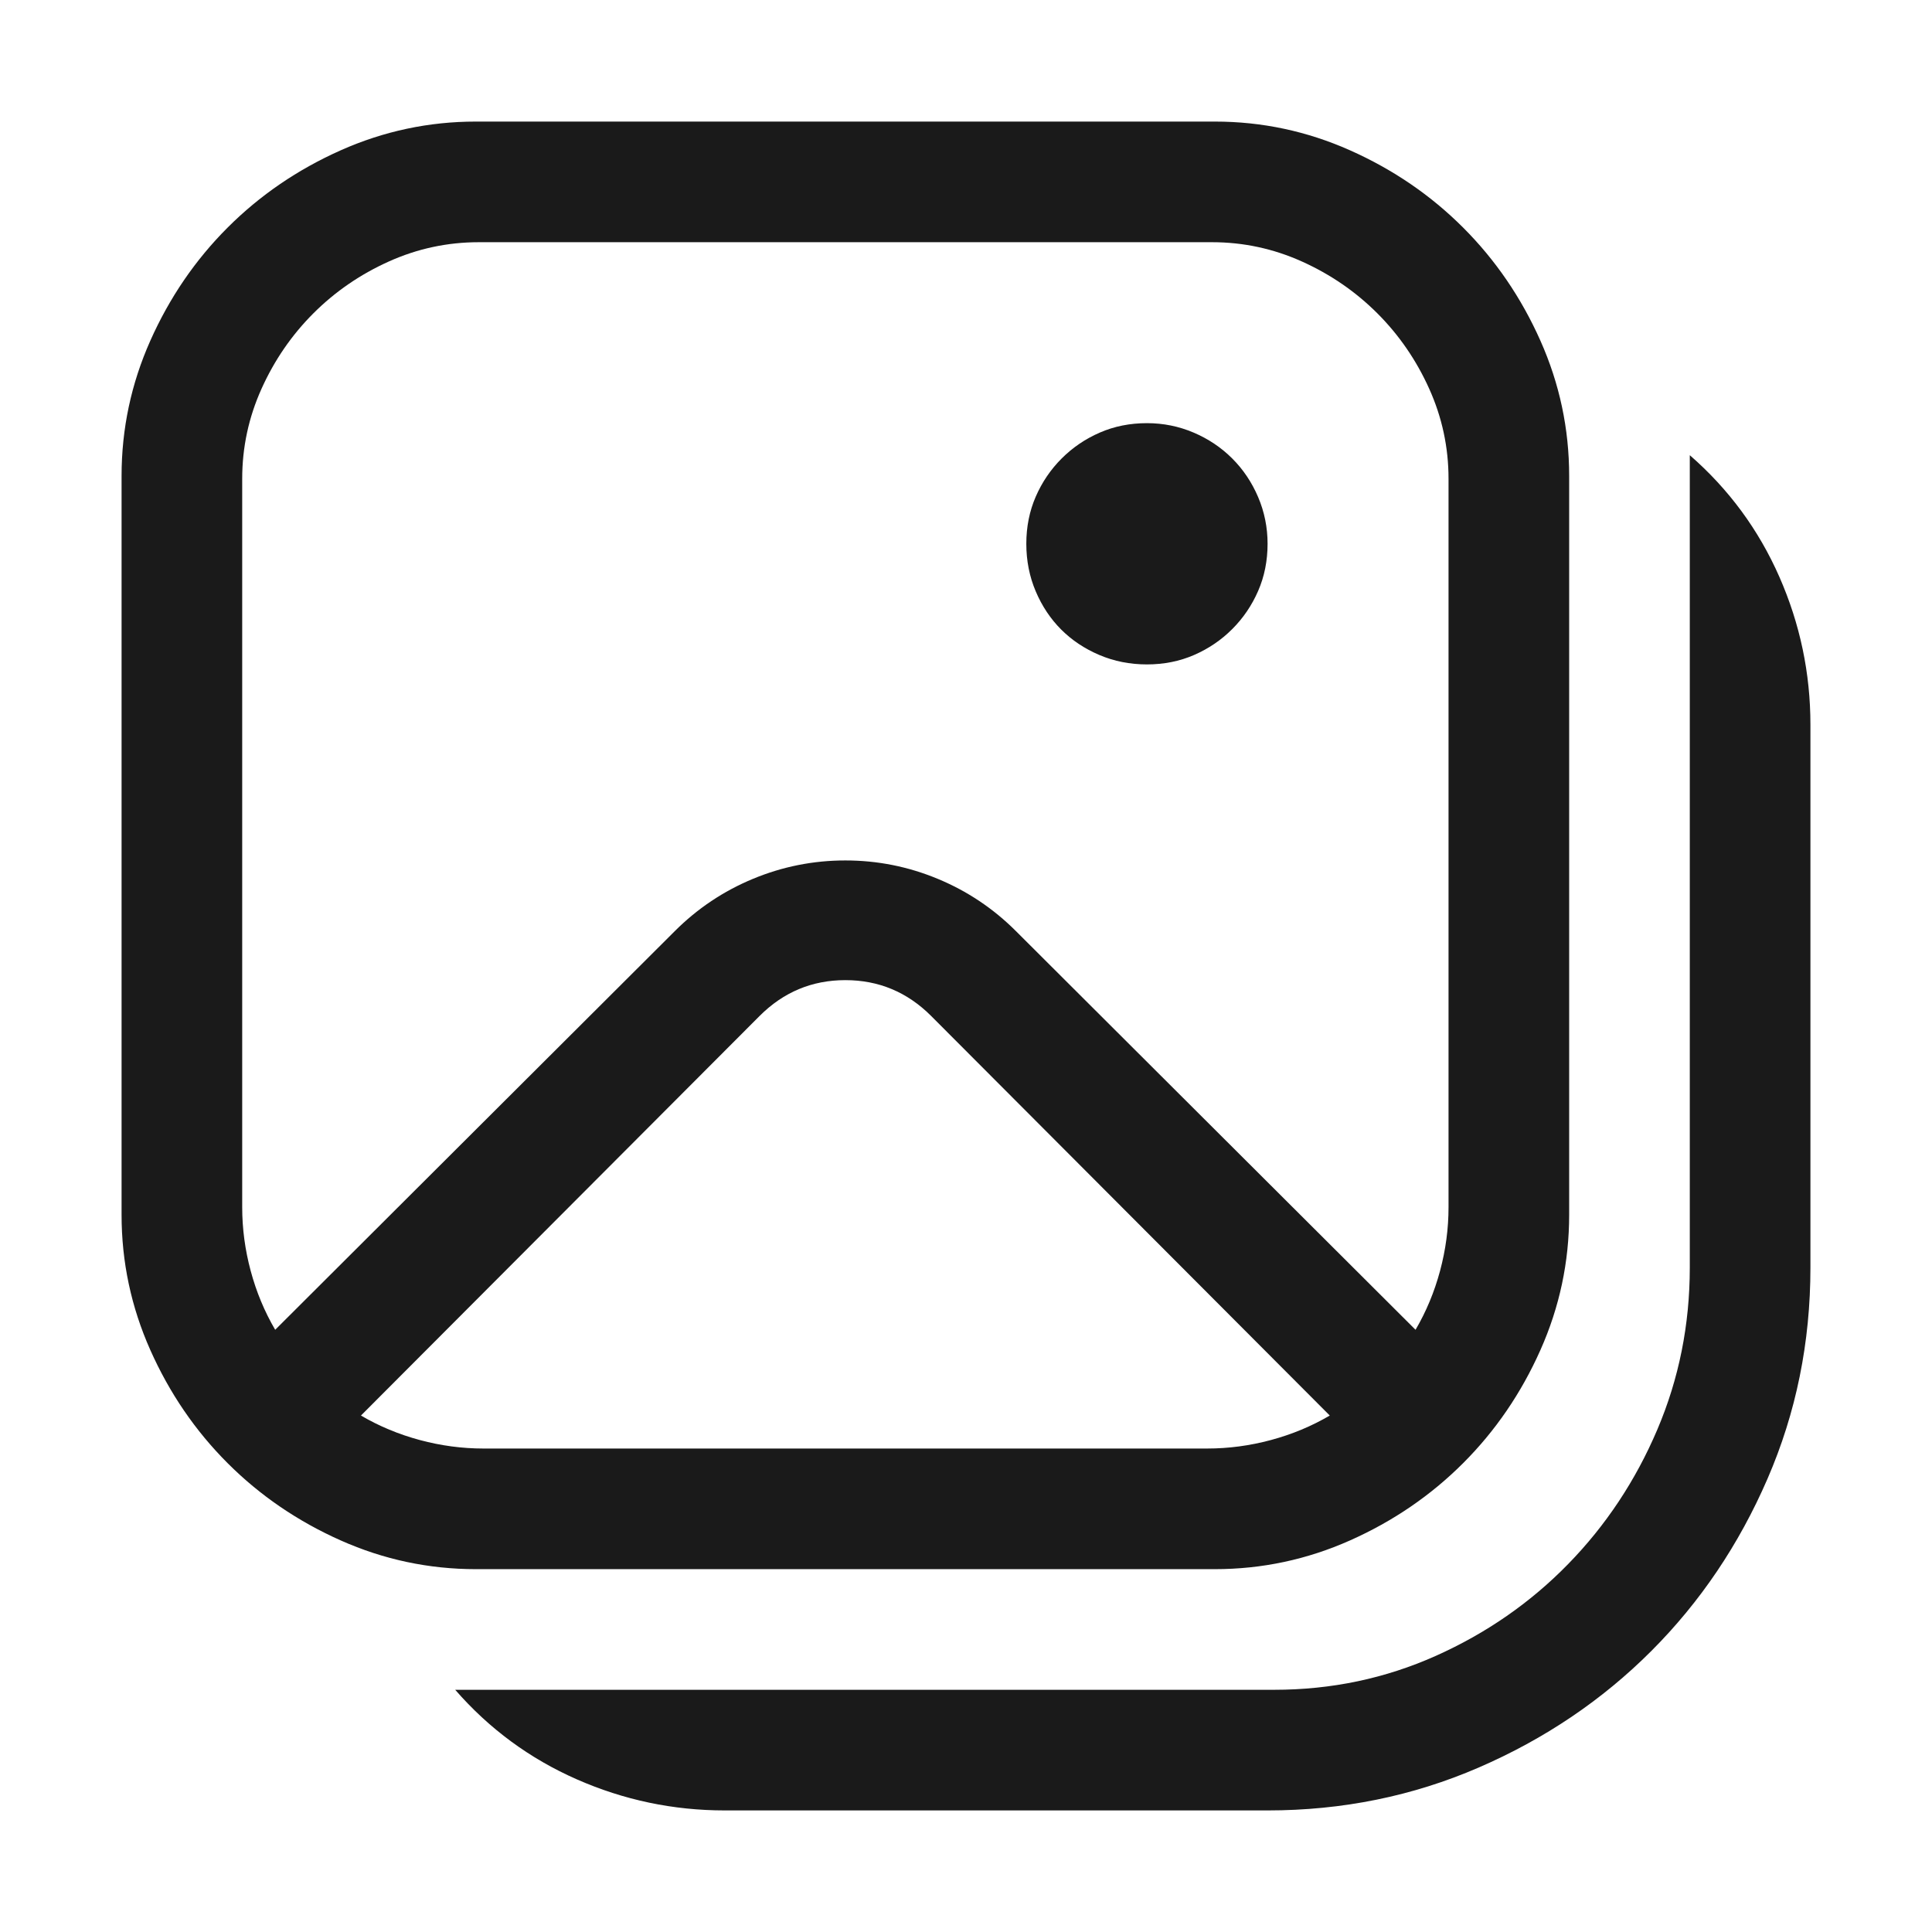 <svg xmlns="http://www.w3.org/2000/svg" width="1025" height="1025" fill="none" viewBox="0 0 1025 1025">
  <path fill="#000" fill-opacity=".896" d="M252.5 832.5c-25 0-48.917-5.083-71.75-15.25s-42.833-23.833-60-41-30.833-37.167-41-60C69.583 693.417 64.5 669.5 64.5 644.5v-392c0-25 5.083-48.917 15.25-71.75s23.833-42.833 41-60 37.167-30.833 60-41C203.583 69.583 227.5 64.5 252.5 64.5h392c25 0 48.917 5.083 71.75 15.25s42.833 23.833 60 41 30.833 37.167 41 60c10.167 22.833 15.25 46.75 15.25 71.75v392c0 25-5.083 48.917-15.25 71.75s-23.833 42.833-41 60-37.167 30.833-60 41c-22.833 10.167-46.75 15.25-71.75 15.25h-392Zm196-376c17 0 33.333 3.25 49 9.75C513.167 472.75 527 482 539 494l212 211.5c5.667-9.667 10-20.083 13-31.25 3-11.167 4.5-22.417 4.5-33.75V254c0-16.667-3.417-32.583-10.25-47.75-6.833-15.167-16-28.5-27.5-40s-24.833-20.667-40-27.5c-15.167-6.833-31.083-10.25-47.75-10.25H254c-16.667 0-32.583 3.417-47.75 10.25-15.167 6.833-28.5 16-40 27.5s-20.667 24.833-27.5 40c-6.833 15.167-10.25 31.083-10.25 47.75v386.5c0 11.333 1.5 22.583 4.5 33.75 3 11.167 7.333 21.583 13 31.25L358 494c12-12 25.833-21.25 41.5-27.75 15.667-6.5 32-9.75 49-9.75Zm96-168c0-9 1.667-17.333 5-25 3.333-7.667 7.917-14.417 13.75-20.25s12.583-10.417 20.25-13.75 16-5 25-5c8.667 0 16.917 1.667 24.75 5 7.833 3.333 14.667 7.917 20.5 13.75s10.417 12.667 13.75 20.5 5 16.083 5 24.75c0 9-1.667 17.333-5 25-3.333 7.667-7.917 14.417-13.75 20.25s-12.583 10.417-20.25 13.75-16 5-25 5-17.417-1.667-25.25-5c-7.833-3.333-14.583-7.833-20.25-13.5s-10.167-12.417-13.5-20.25-5-16.25-5-25.25Zm-160 672c-27.333 0-53.5-5.5-78.5-16.5s-46.5-26.833-64.5-47.5H676c30.333 0 58.917-6 85.75-18S812 850.25 832 829.75s35.75-44.25 47.25-71.25 17.25-55.667 17.25-86v-431c20.667 18 36.5 39.5 47.5 64.5s16.5 51.167 16.5 78.5v288c0 39.667-7.583 77-22.75 112S902 850 876 876s-56.5 46.583-91.5 61.75c-35 15.167-72.333 22.75-112 22.75h-288Zm256-192c11.333 0 22.583-1.5 33.75-4.5 11.167-3 21.583-7.333 31.25-13L494 539c-12.667-12.667-27.833-19-45.5-19s-32.833 6.333-45.5 19L191.5 751c9.667 5.667 20.083 10 31.25 13 11.167 3 22.417 4.5 33.75 4.5h384Z"/>
</svg>

